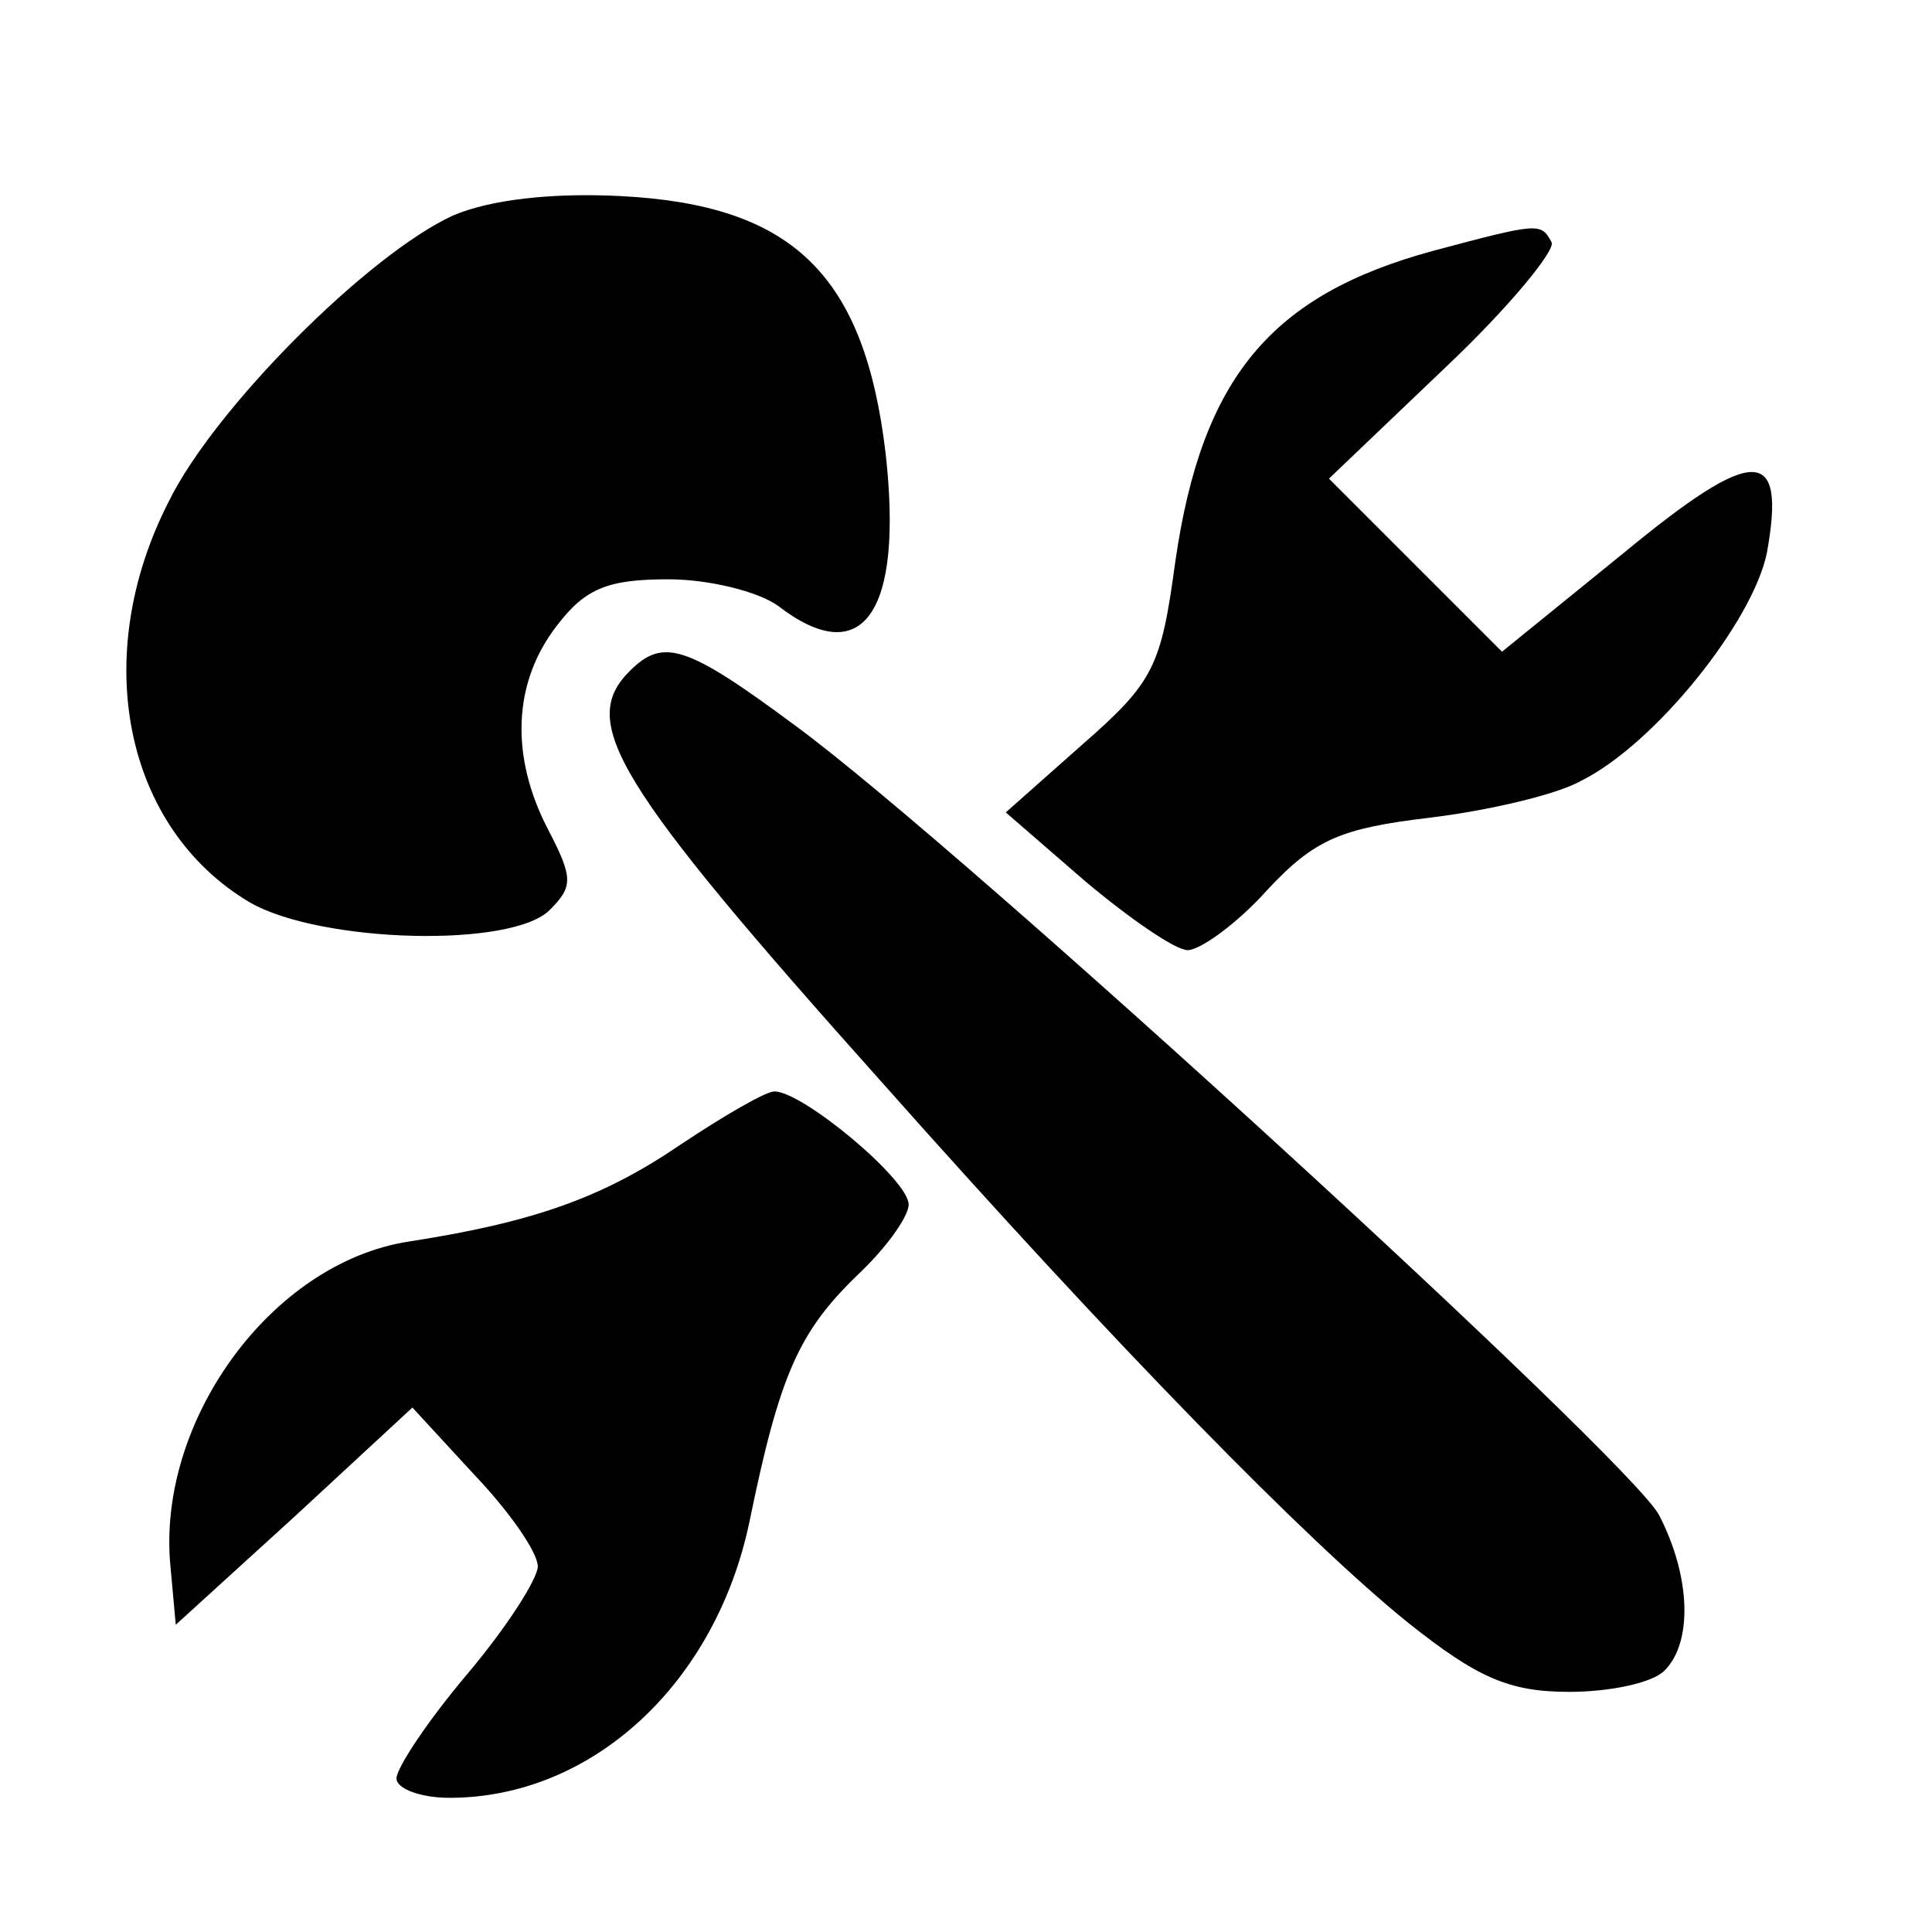 <?xml version="1.0" standalone="no"?>
<!DOCTYPE svg PUBLIC "-//W3C//DTD SVG 20010904//EN"
 "http://www.w3.org/TR/2001/REC-SVG-20010904/DTD/svg10.dtd">
<svg version="1.0" xmlns="http://www.w3.org/2000/svg"
 width="128pt" height="128pt" viewBox="10 -139 128 128"
 preserveAspectRatio="xMidYMid meet">
<g transform="scale(0.117,-0.117)"
fill="#000000" stroke="none">
<path d="M342 1066 c-48 -22 -135 -109 -161 -162 -45 -88 -25 -185 46 -227 40
-23 149 -26 170 -4 13 13 13 18 -1 45 -22 42 -20 84 5 116 16 21 29 26 63 26
23 0 51 -7 62 -15 48 -37 71 -4 61 86 -12 102 -53 141 -150 146 -39 2 -74 -2
-95 -11z"/>
<path d="M897 1046 c-92 -25 -131 -72 -146 -176 -8 -59 -12 -68 -52 -103 l-44
-39 45 -39 c25 -21 51 -39 58 -39 7 0 28 15 45 34 27 29 42 35 92 41 33 4 72
13 86 21 42 21 97 90 105 129 11 61 -7 61 -81 0 l-69 -56 -49 49 -49 49 66 63
c36 34 63 67 60 71 -6 11 -7 11 -67 -5z"/>
<path d="M442 808 c-29 -29 -9 -63 143 -233 134 -151 241 -260 298 -306 39
-31 57 -39 91 -39 23 0 47 5 54 12 16 16 15 53 -3 88 -16 31 -395 378 -489
447 -62 46 -75 50 -94 31z"/>
<path d="M471 540 c-44 -30 -83 -44 -154 -55 -78 -12 -143 -102 -135 -184 l3
-33 67 61 67 62 35 -38 c20 -21 36 -44 36 -52 0 -7 -18 -35 -40 -61 -22 -26
-40 -53 -40 -59 0 -6 14 -11 30 -11 81 0 151 65 170 157 17 83 28 107 61 139
16 15 29 33 29 40 0 14 -60 64 -76 64 -5 0 -29 -14 -53 -30z"/>
</g>
</svg>
